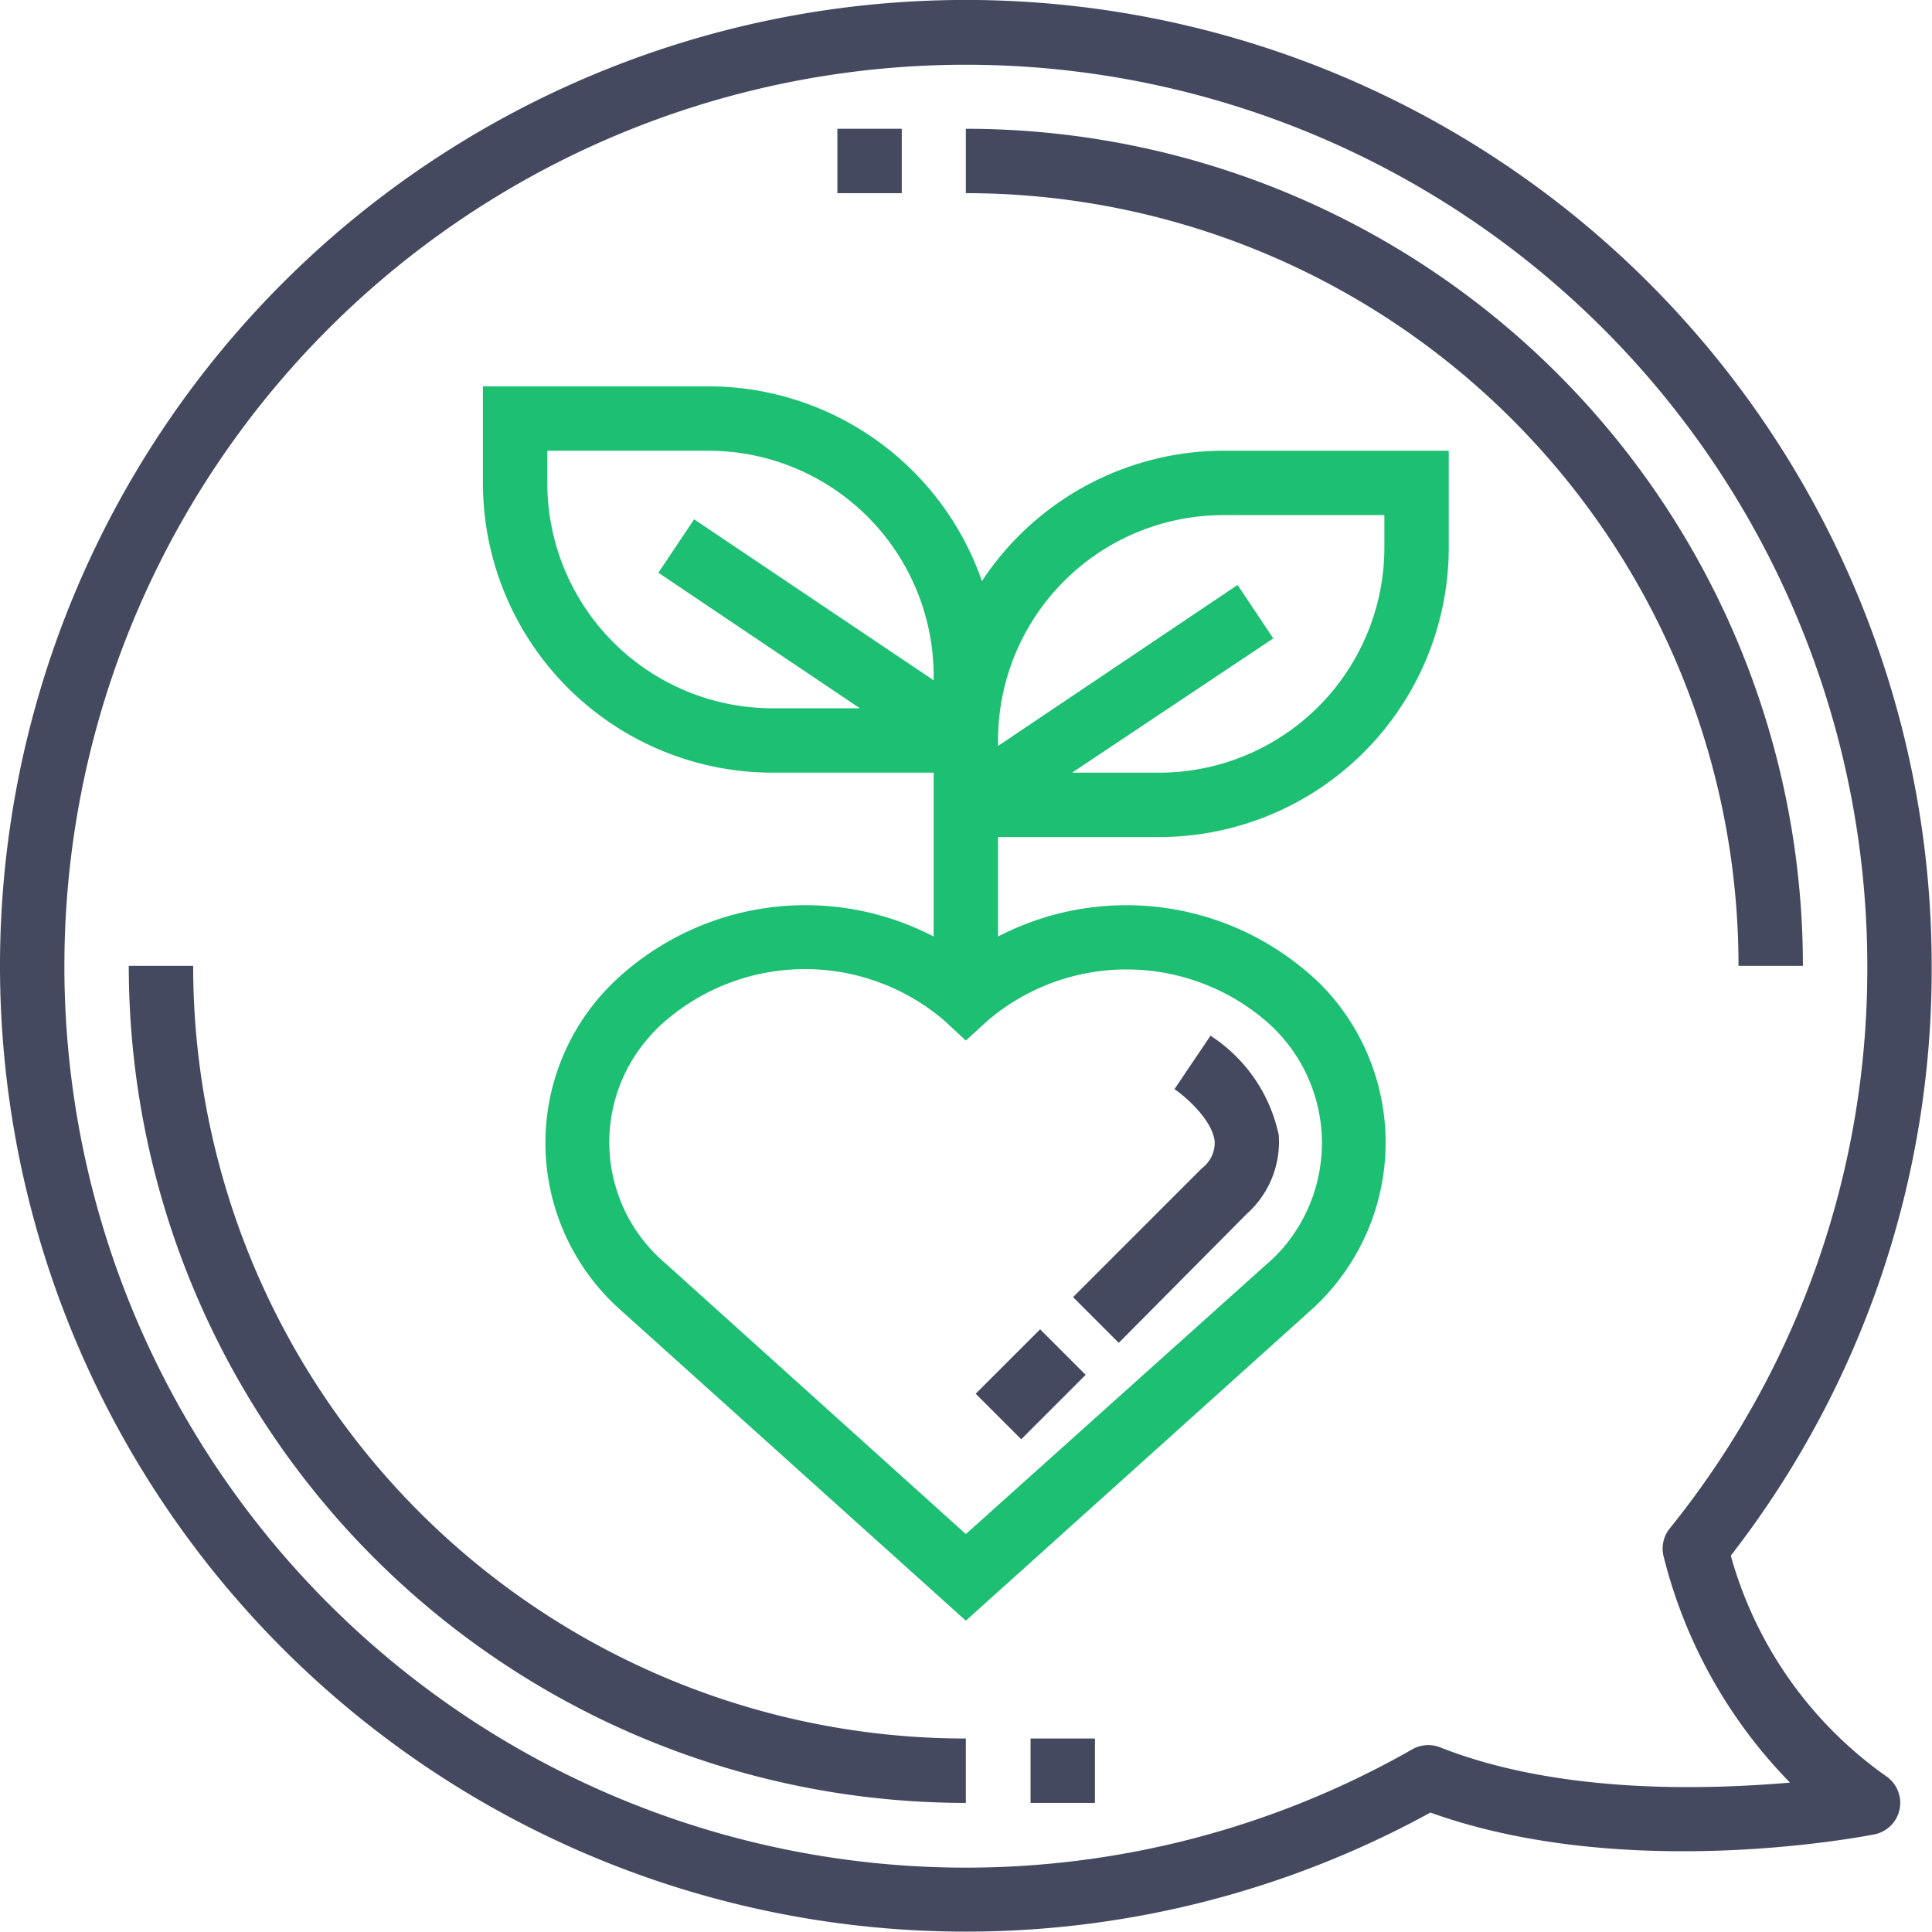 <svg xmlns="http://www.w3.org/2000/svg" viewBox="0 0 60.01 60"><defs><style>.cls-1{fill:#45495f;}.cls-2{fill:#1dbf73;}</style></defs><g id="Layer_2" data-name="Layer 2"><g id="Layer_1-2" data-name="Layer 1"><path class="cls-1" d="M58.57,55.16a12.48,12.48,0,0,1-4.81-6.84A29.66,29.66,0,0,0,60,30,30,30,0,1,0,44.43,56.3c6.07,2.18,13.46.74,13.78.68a1,1,0,0,0,.36-1.82Zm-13.85-.89a1,1,0,0,0-.86.07A28,28,0,1,1,58,30a27.66,27.66,0,0,1-6.14,17.48,1,1,0,0,0-.18.89,15.35,15.35,0,0,0,3.92,7C53,55.59,48.44,55.74,44.72,54.27Z"/><path class="cls-1" d="M30,4V6A24,24,0,0,1,54,30h2A26,26,0,0,0,30,4Z"/><path class="cls-1" d="M6,30H4A26,26,0,0,0,30,56V54A24,24,0,0,1,6,30Z"/><rect class="cls-1" x="32.01" y="54" width="2" height="2"/><path class="cls-2" d="M30.5,18.05A9,9,0,0,0,22,12H15v3a9,9,0,0,0,9,9h5v5.09a8.62,8.62,0,0,0-9.67,1.17,6.94,6.94,0,0,0-.68,9.8,7.27,7.27,0,0,0,.68.68L30,50.34l10.68-9.61a7,7,0,0,0,.67-9.8,6.06,6.06,0,0,0-.67-.67A8.64,8.64,0,0,0,31,29.09V26h5a9,9,0,0,0,9-9V14H38A9,9,0,0,0,30.5,18.05Zm8.84,13.68a5,5,0,0,1,.54,7,4.59,4.59,0,0,1-.54.54L30,47.65l-9.32-8.4a4.93,4.93,0,0,1-.55-7,4.76,4.76,0,0,1,.55-.55,6.65,6.65,0,0,1,8.65,0l.67.62.68-.62A6.65,6.65,0,0,1,39.34,31.73ZM17,15V14h5a7,7,0,0,1,7,7v.13l-7.44-5-1.11,1.66L26.71,22H24A7,7,0,0,1,17,15Zm26,2a7,7,0,0,1-7,7h-2.7l6.25-4.17-1.11-1.66-7.44,5V23a7,7,0,0,1,7-7h5Z"/><path class="cls-1" d="M38.72,37.71a3,3,0,0,0,1-2.45,4.87,4.87,0,0,0-2.12-3.09l-1.12,1.66c.3.2,1.18.94,1.25,1.63a1,1,0,0,1-.4.83l-4,4,1.42,1.42Z"/><rect class="cls-1" x="30.6" y="42" width="2.83" height="2" transform="translate(-21.03 35.23) rotate(-45)"/><rect class="cls-1" x="26.01" y="4" width="2" height="2"/></g></g></svg>